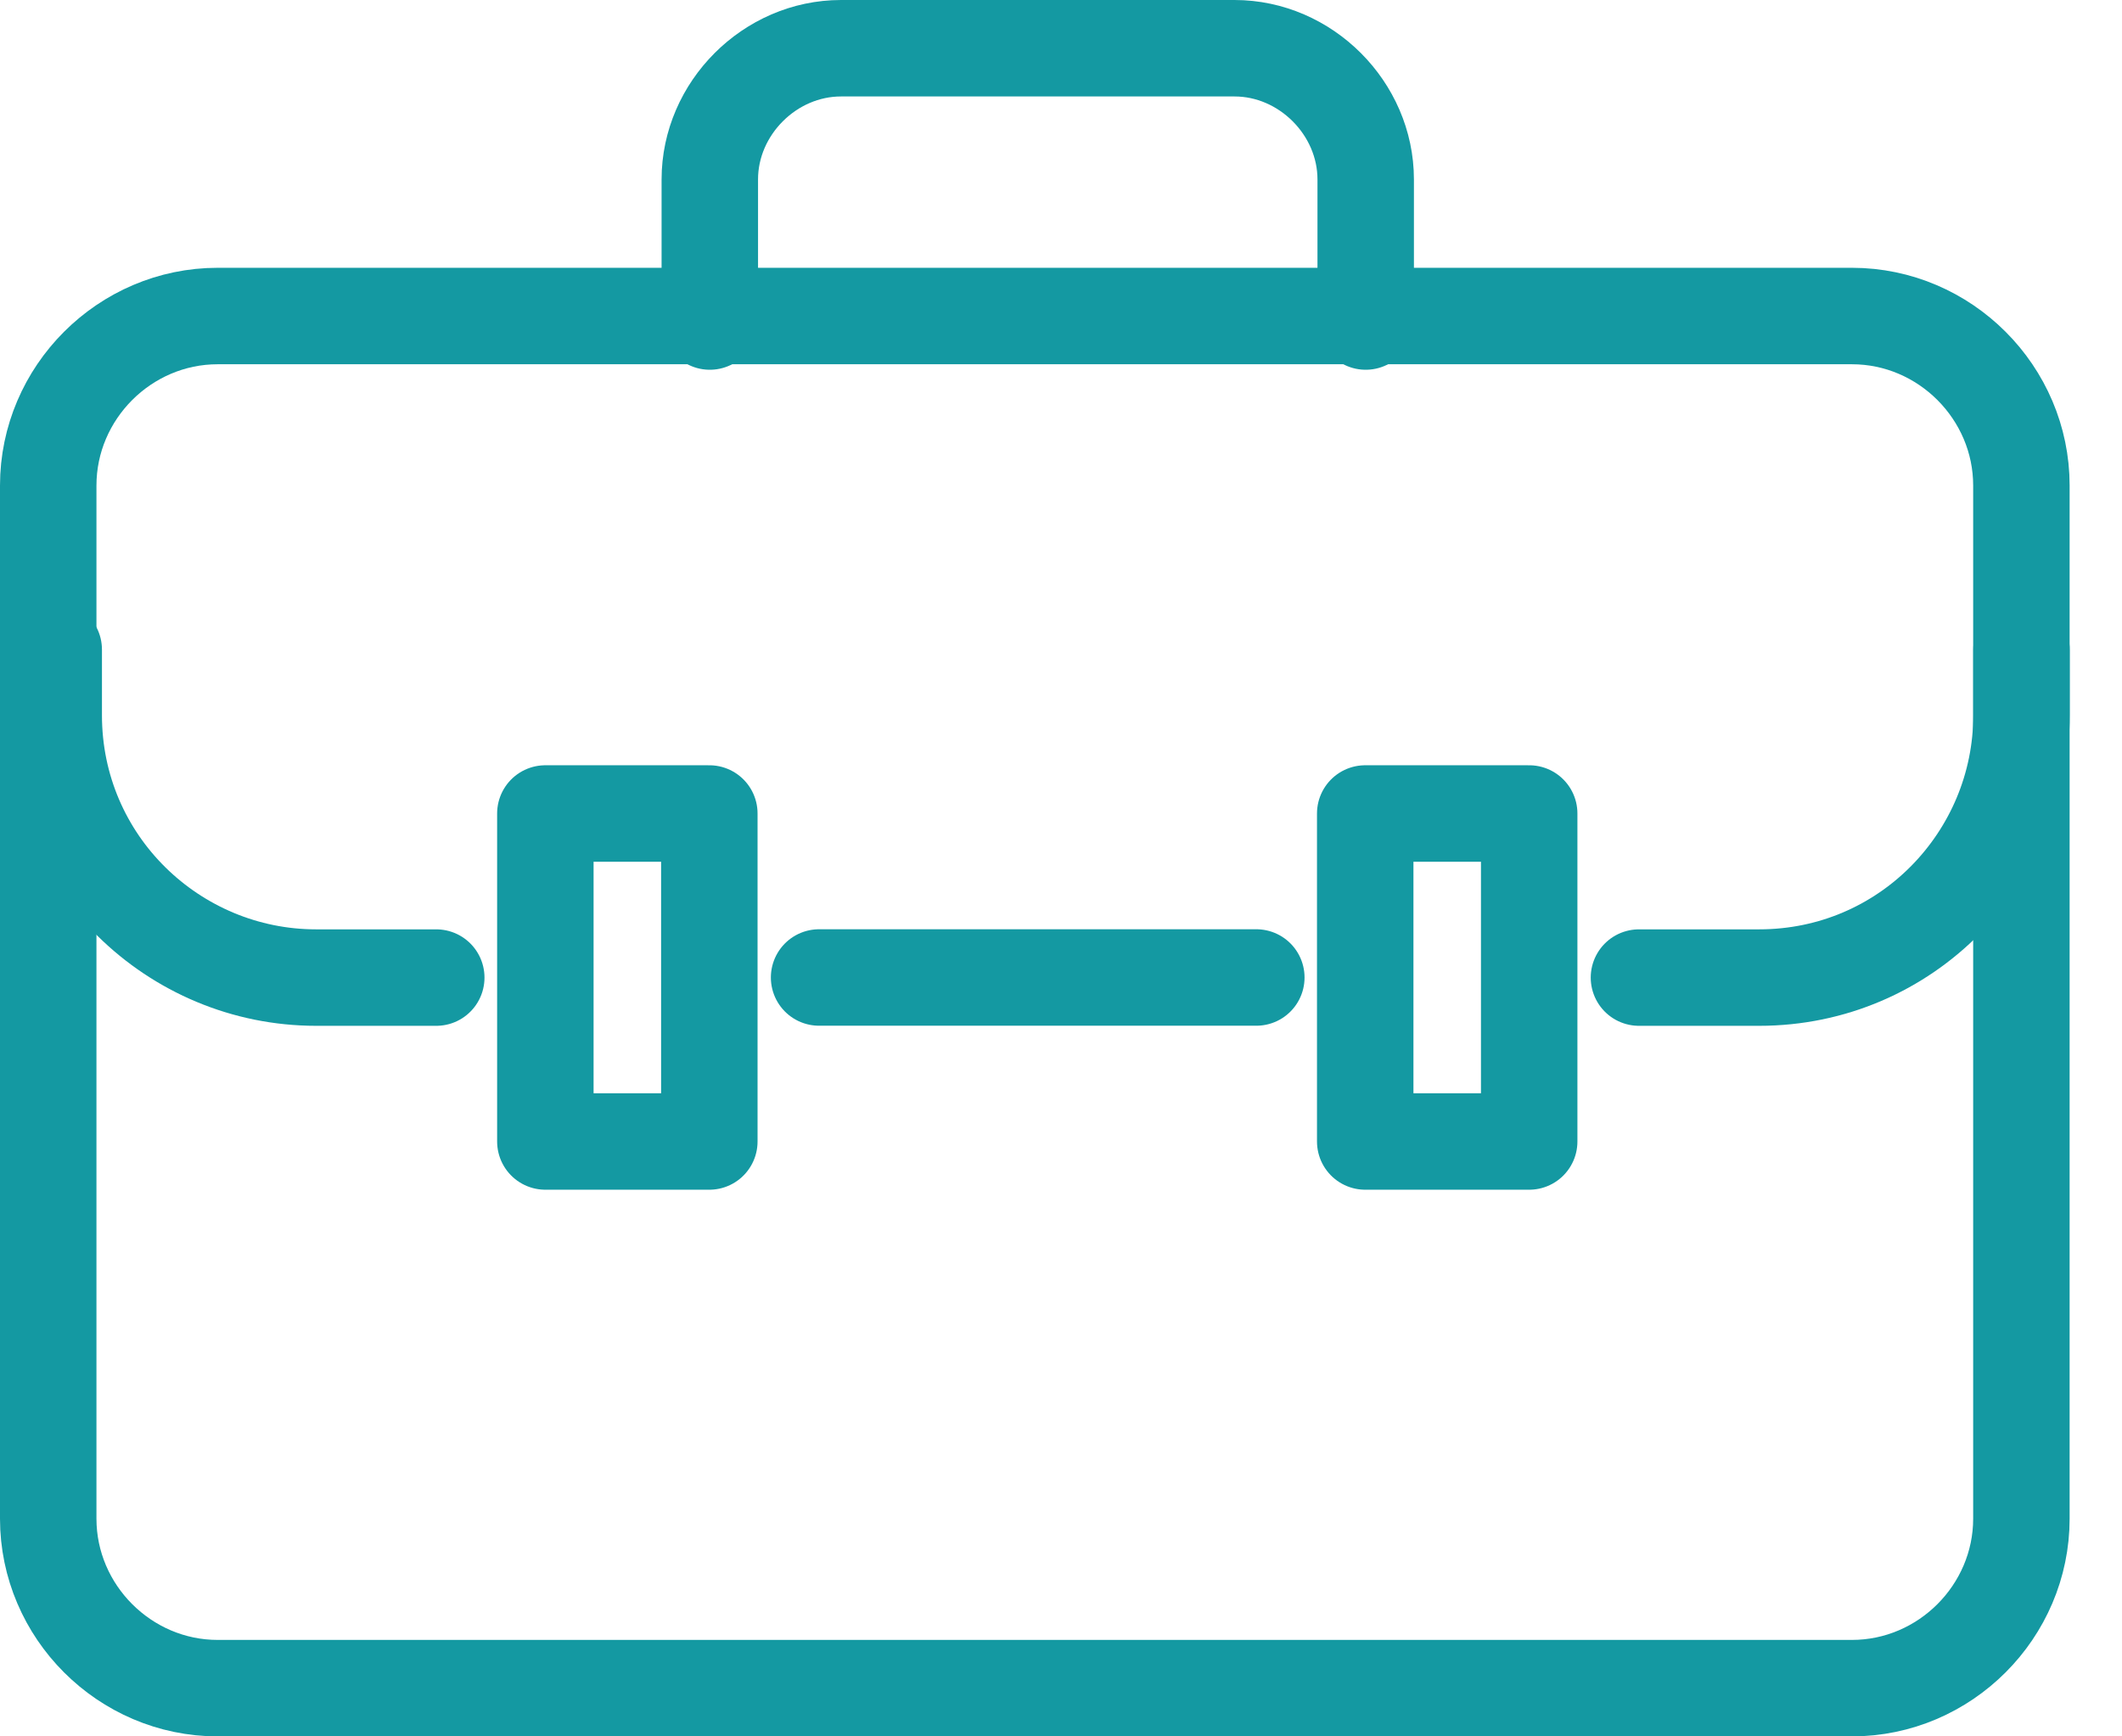 <svg width="22" height="18" viewBox="0 0 22 18" fill="none" xmlns="http://www.w3.org/2000/svg">
<path d="M14.159 3.333V1.86C14.159 1.123 13.536 0.5 12.799 0.5H8.719C7.982 0.5 7.359 1.123 7.359 1.86V3.333" stroke="#1499A2" stroke-miterlimit="10" stroke-linecap="round" stroke-linejoin="round"/>
<path d="M19.2 17.5H2.257C1.293 17.5 0.5 16.706 0.5 15.743V5.033C0.5 4.07 1.293 3.276 2.257 3.276H19.2C20.164 3.276 20.957 4.07 20.957 5.033V15.743C20.957 16.706 20.164 17.5 19.2 17.5Z" stroke="#1499A2" stroke-miterlimit="10" stroke-linecap="round" stroke-linejoin="round"/>
<path d="M13.025 10.133H8.492" stroke="#1499A2" stroke-miterlimit="10" stroke-linecap="round" stroke-linejoin="round"/>
<path d="M20.958 6.734V7.414C20.958 8.888 19.768 10.134 18.238 10.134H16.992" stroke="#1499A2" stroke-miterlimit="10" stroke-linecap="round" stroke-linejoin="round"/>
<path d="M4.523 10.134H3.277C1.803 10.134 0.557 8.944 0.557 7.414V6.734" stroke="#1499A2" stroke-miterlimit="10" stroke-linecap="round" stroke-linejoin="round"/>
<path d="M7.354 8.433H5.654V11.833H7.354V8.433Z" stroke="#1499A2" stroke-miterlimit="10" stroke-linecap="round" stroke-linejoin="round"/>
<path d="M15.854 8.433H14.154V11.833H15.854V8.433Z" stroke="#1499A2" stroke-miterlimit="10" stroke-linecap="round" stroke-linejoin="round"/>
</svg>

